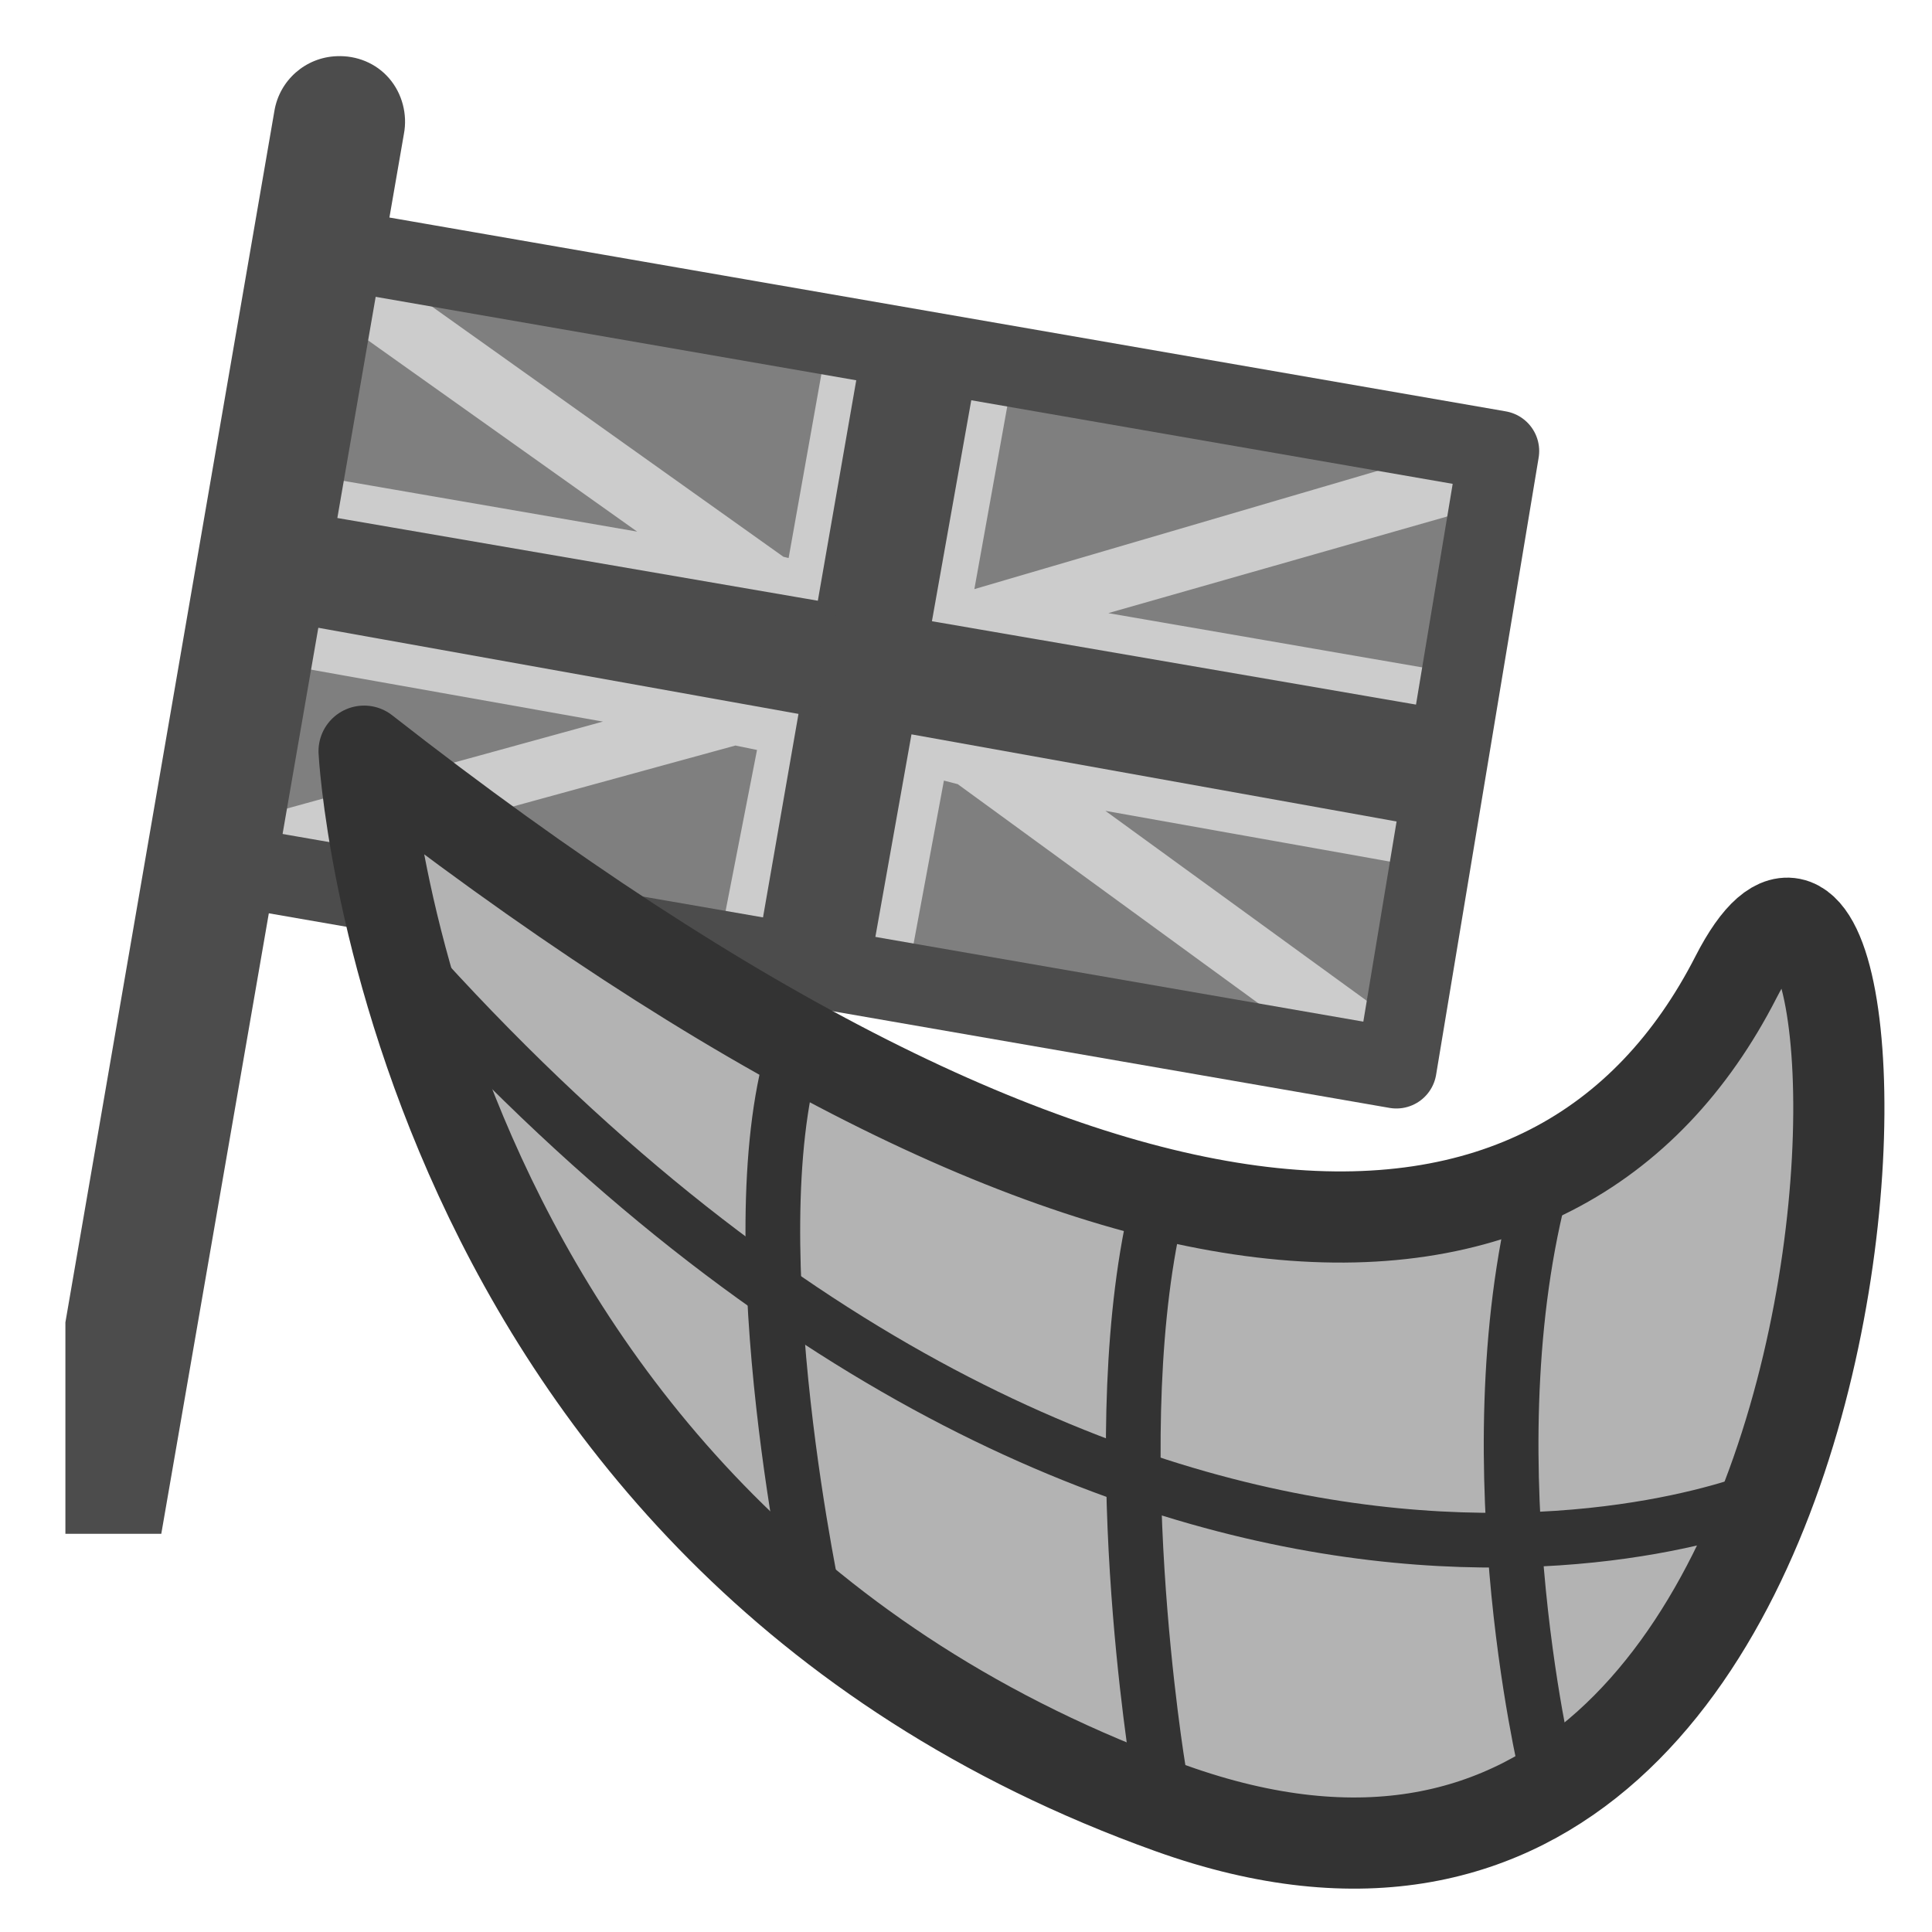 <?xml version="1.0" encoding="UTF-8" standalone="no"?>
<!DOCTYPE svg PUBLIC "-//W3C//DTD SVG 20010904//EN"
"http://www.w3.org/TR/2001/REC-SVG-20010904/DTD/svg10.dtd">
<svg
   sodipodi:docname="kvoctrain.svg"
   height="60"
   sodipodi:version="0.32"
   width="60"
   _SVGFile__filename="scalable/apps/kvoctrain.svg"
   version="1.0"
   y="0"
   x="0"
   inkscape:version="0.39"
   id="svg1"
   sodipodi:docbase="/home/danny/work/flat/newscale/apps"
   xmlns="http://www.w3.org/2000/svg"
   xmlns:cc="http://web.resource.org/cc/"
   xmlns:inkscape="http://www.inkscape.org/namespaces/inkscape"
   xmlns:sodipodi="http://sodipodi.sourceforge.net/DTD/sodipodi-0.dtd"
   xmlns:rdf="http://www.w3.org/1999/02/22-rdf-syntax-ns#"
   xmlns:dc="http://purl.org/dc/elements/1.1/"
   xmlns:xlink="http://www.w3.org/1999/xlink">
  <sodipodi:namedview
     bordercolor="#666666"
     inkscape:pageshadow="2"
     inkscape:window-y="0"
     pagecolor="#ffffff"
     inkscape:window-height="699"
     inkscape:zoom="9.8238820"
     inkscape:window-x="0"
     borderopacity="1.0"
     inkscape:cx="30.610311"
     inkscape:cy="25.251667"
     inkscape:window-width="1024"
     inkscape:pageopacity="0.0"
     id="base" />
  <defs
     id="defs3" />
  <rect
     style="font-size:12;fill:#7f7f7f;fill-opacity:1;fill-rule:evenodd;stroke-width:1.25;stroke-linecap:round;stroke-linejoin:round;"
     transform="matrix(0.985,0.171,-0.164,0.986,0,0)"
     height="19.084"
     width="37.113"
     y="6.185"
     x="11.104"
     id="rect797" />
  <path
     style="font-size:12;fill:#cccccc;fill-rule:evenodd;stroke:#cccccc;stroke-width:0.625;stroke-linecap:round;stroke-linejoin:round;stroke-miterlimit:4;stroke-opacity:1;stroke-dasharray:none;"
     d="M 10.317,7.699 L 9.455,8.783 L 21.09,17.052 L 8.684,14.907 L 7.804,20.149 L 20.14,22.344 L 6.634,26.06 L 7.354,27.075 L 22.827,22.832 L 23.876,23.046 L 22.588,29.645 L 27.861,30.345 L 29.068,23.856 L 29.88,24.065 L 42.937,33.584 L 43.724,32.395 L 33.045,24.635 L 44.633,26.702 L 45.453,21.266 L 33.018,19.116 L 46.479,15.277 L 45.89,14.038 L 30.206,18.637 L 29.903,18.514 L 31.146,11.609 L 26.038,10.43 L 24.741,17.71 L 24.2,17.582 L 10.317,7.699 z "
     id="path872"
     sodipodi:nodetypes="ccccccccccccccccccccccccccccc"
     sodipodi:stroke-cmyk="(0.0000000 0.0000000 0.0000000 0.20000000)" />
  <path
     style="font-size:12;fill:#4c4c4c;fill-opacity:1;fill-rule:evenodd;stroke:#4c4c4c;stroke-width:0.625;stroke-linecap:round;stroke-linejoin:round;stroke-opacity:1;stroke-miterlimit:4;stroke-dasharray:none;"
     d="M 27.038,11.068 L 25.653,19.017 L 8.611,16.083 L 8.048,18.849 L 25.159,21.918 L 23.773,29.868 L 26.659,30.268 L 28.054,22.443 L 44.776,25.446 L 45.201,22.41 L 28.579,19.547 L 29.999,11.572 L 27.038,11.068 z "
     fill-opacity="1.0"
     id="path875"
     sodipodi:stroke-cmyk="(0.0000000 0.0000000 0.0000000 0.70196080)" />
  <path
     style="font-size:12;fill:none;fill-opacity:0.75;fill-rule:evenodd;stroke:#4c4c4c;stroke-width:2.5;stroke-linecap:round;stroke-linejoin:round;stroke-miterlimit:4;stroke-opacity:1;stroke-dasharray:none;"
     d="M 6.456,26.766 L 43.366,33.175 L 46.551,14.007 L 9.641,7.598"
     id="rect876"
     sodipodi:nodetypes="cccc"
     sodipodi:stroke-cmyk="(0.0000000 0.0000000 0.0000000 0.70196080)" />
  <path
     style="fill:#4c4c4c;fill-opacity:1;fill-rule:evenodd;stroke:none;stroke-width:5;stroke-linecap:round;stroke-linejoin:round;stroke-miterlimit:4;stroke-opacity:1;"
     d="M 10.456,1.745 C 9.487,1.781 8.678,2.494 8.521,3.45 L 2.031,41.067 L 2.031,47.633 L 5.009,47.633 L 12.543,4.163 C 12.66,3.552 12.491,2.903 12.084,2.432 C 11.678,1.961 11.077,1.718 10.456,1.745 z "
     id="path1562" />
  <g
     id="g847"
     transform="matrix(0.906,0,0,0.906,7.001,5.636)">
    <path
       sodipodi:nodetypes="cccc"
       style="fill:#b3b3b3;fill-rule:evenodd;stroke:#333333;stroke-width:3.125;stroke-linecap:round;stroke-linejoin:round;"
       d="M 4.753,19.528 C 30.202,39.445 45.693,39.168 51.779,27.273 C 57.865,15.378 58.695,65.171 32.415,55.766 C 6.136,46.36 4.753,19.528 4.753,19.528 z "
       sodipodi:stroke-cmyk="(0.0000000 0.0000000 0.0000000 0.80000001)"
       id="path1123" />
    <path
       sodipodi:nodetypes="cc"
       style="fill:none;fill-opacity:0.75;fill-rule:evenodd;stroke:#333333;stroke-width:1.875;"
       d="M 5.555,25.927 C 30.593,54.486 52.721,45.097 52.721,45.097"
       sodipodi:stroke-cmyk="(0.0000000 0.0000000 0.0000000 0.80000001)"
       id="path1132" />
    <path
       sodipodi:nodetypes="cc"
       style="fill:none;fill-opacity:0.75;fill-rule:evenodd;stroke:#333333;stroke-width:1.875;"
       d="M 19.468,29.84 C 17.512,36.49 20.251,49.009 20.251,49.009"
       sodipodi:stroke-cmyk="(0.0000000 0.0000000 0.0000000 0.80000001)"
       id="path1133" />
    <path
       sodipodi:nodetypes="cc"
       style="fill:none;fill-opacity:0.75;fill-rule:evenodd;stroke:#333333;stroke-width:1.875;"
       d="M 31.987,34.925 C 30.031,42.749 31.987,54.486 31.987,54.486"
       sodipodi:stroke-cmyk="(0.0000000 0.0000000 0.0000000 0.80000001)"
       id="path1134" />
    <path
       sodipodi:nodetypes="cc"
       style="fill:none;fill-opacity:0.75;fill-rule:evenodd;stroke:#333333;stroke-width:1.875;"
       d="M 45.288,33.752 C 42.549,43.141 45.288,54.486 45.288,54.486"
       sodipodi:stroke-cmyk="(0.0000000 0.0000000 0.0000000 0.80000001)"
       id="path1135" />
  </g>
</svg>
